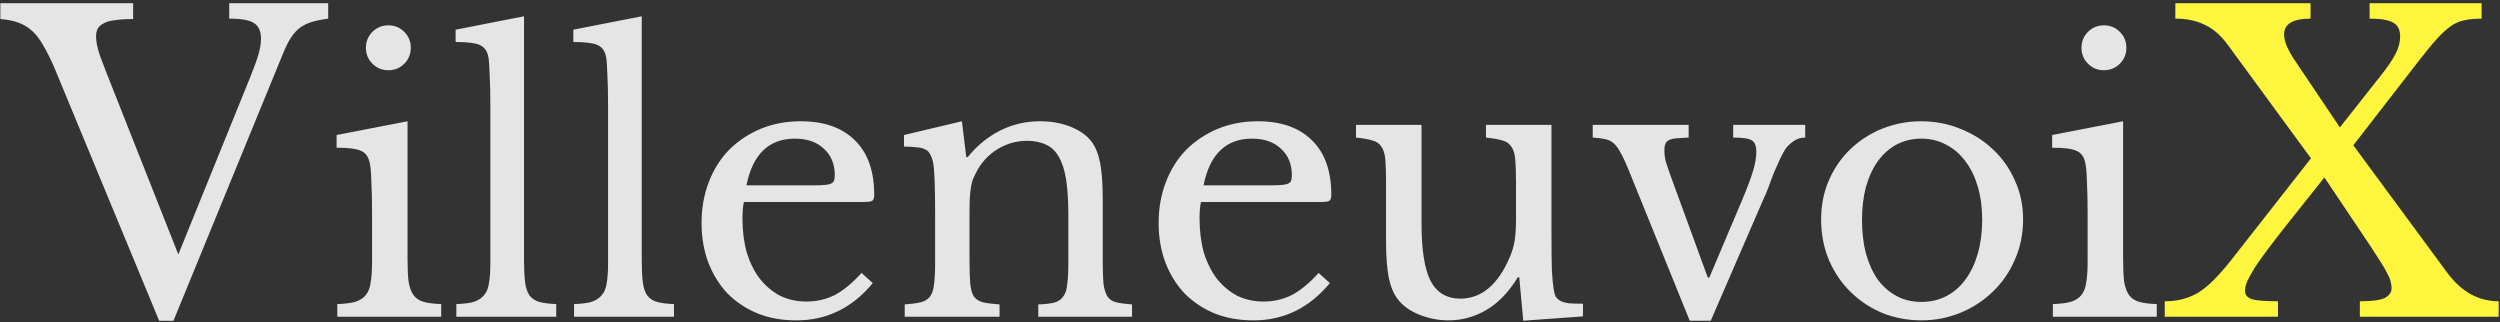 <svg width="442" height="57" viewBox="0 0 442 57" fill="none" xmlns="http://www.w3.org/2000/svg">
<rect x="0" y="0" width="442" height="57" fill="#333333" stroke="none"/>
<path d="M31.528 44.984L44.2 13.736C44.92 11.96 45.424 10.568 45.712 9.56C46 8.552 46.144 7.64 46.144 6.824C46.144 5.528 45.736 4.616 44.92 4.088C44.152 3.56 42.688 3.296 40.528 3.296V0.56H58.024V3.296C56.92 3.44 55.96 3.632 55.144 3.872C54.376 4.112 53.68 4.448 53.056 4.88C52.48 5.312 51.952 5.888 51.472 6.608C51.04 7.28 50.608 8.12 50.176 9.128L30.664 56.72H28.144L9.568 11.864C8.944 10.424 8.32 9.176 7.696 8.12C7.12 7.064 6.472 6.2 5.752 5.528C5.032 4.856 4.216 4.352 3.304 4.016C2.392 3.68 1.312 3.464 0.064 3.368V0.56H23.536V3.368C22.192 3.368 21.088 3.44 20.224 3.584C19.408 3.68 18.76 3.872 18.28 4.16C17.8 4.4 17.464 4.712 17.272 5.096C17.08 5.48 16.984 5.912 16.984 6.392C16.984 7.064 17.104 7.856 17.344 8.768C17.584 9.632 18.04 10.904 18.712 12.584L31.528 44.984ZM72.053 45.824C72.053 47.488 72.117 48.832 72.245 49.856C72.416 50.837 72.714 51.627 73.141 52.224C73.568 52.779 74.165 53.163 74.933 53.376C75.701 53.589 76.725 53.717 78.005 53.76V56H59.637V53.76C60.917 53.717 61.962 53.589 62.773 53.376C63.584 53.12 64.202 52.736 64.629 52.224C65.098 51.669 65.397 50.923 65.525 49.984C65.696 49.003 65.781 47.765 65.781 46.272V38.08C65.781 35.605 65.738 33.579 65.653 32C65.61 30.379 65.504 29.269 65.333 28.672C65.12 27.691 64.629 27.029 63.861 26.688C63.093 26.304 61.642 26.112 59.509 26.112V23.872L72.053 21.44V45.824ZM64.693 8.448C64.693 7.339 65.077 6.4 65.845 5.632C66.613 4.864 67.552 4.48 68.661 4.48C69.77 4.48 70.709 4.864 71.477 5.632C72.245 6.4 72.629 7.339 72.629 8.448C72.629 9.557 72.245 10.496 71.477 11.264C70.709 12.032 69.77 12.416 68.661 12.416C67.552 12.416 66.613 12.032 65.845 11.264C65.077 10.496 64.693 9.557 64.693 8.448ZM92.649 46.016C92.649 47.637 92.713 48.939 92.841 49.92C92.969 50.901 93.225 51.669 93.609 52.224C94.036 52.779 94.612 53.163 95.337 53.376C96.105 53.589 97.108 53.717 98.345 53.76V56H80.681V53.76C81.961 53.717 82.985 53.589 83.753 53.376C84.521 53.12 85.119 52.736 85.545 52.224C86.015 51.712 86.313 51.008 86.441 50.112C86.612 49.173 86.697 47.957 86.697 46.464V18.88C86.697 16.576 86.655 14.656 86.569 13.12C86.527 11.541 86.441 10.475 86.313 9.92C86.1 8.939 85.588 8.277 84.777 7.936C84.009 7.595 82.601 7.424 80.553 7.424V5.248L92.649 2.88V46.016ZM113.462 46.016C113.462 47.637 113.526 48.939 113.654 49.92C113.782 50.901 114.038 51.669 114.422 52.224C114.849 52.779 115.425 53.163 116.15 53.376C116.918 53.589 117.921 53.717 119.158 53.76V56H101.494V53.76C102.774 53.717 103.798 53.589 104.566 53.376C105.334 53.12 105.931 52.736 106.358 52.224C106.827 51.712 107.126 51.008 107.254 50.112C107.425 49.173 107.51 47.957 107.51 46.464V18.88C107.51 16.576 107.467 14.656 107.382 13.12C107.339 11.541 107.254 10.475 107.126 9.92C106.913 8.939 106.401 8.277 105.59 7.936C104.822 7.595 103.414 7.424 101.366 7.424V5.248L113.462 2.88V46.016ZM154.306 50.048C150.68 54.443 146.178 56.64 140.802 56.64C138.285 56.64 136.002 56.235 133.954 55.424C131.906 54.571 130.136 53.397 128.642 51.904C127.192 50.368 126.061 48.555 125.25 46.464C124.44 44.331 124.034 41.984 124.034 39.424C124.034 36.821 124.461 34.411 125.314 32.192C126.168 29.973 127.362 28.075 128.898 26.496C130.477 24.917 132.333 23.68 134.466 22.784C136.642 21.888 139.01 21.44 141.57 21.44C145.709 21.44 148.909 22.571 151.17 24.832C153.432 27.051 154.562 30.251 154.562 34.432C154.562 35.029 154.434 35.392 154.178 35.52C153.965 35.648 153.432 35.712 152.578 35.712H131.522C131.437 36.053 131.373 36.48 131.33 36.992C131.288 37.461 131.266 37.995 131.266 38.592C131.266 40.811 131.522 42.837 132.034 44.672C132.589 46.464 133.357 48 134.338 49.28C135.362 50.56 136.557 51.563 137.922 52.288C139.33 52.971 140.888 53.312 142.594 53.312C144.386 53.312 146.05 52.928 147.586 52.16C149.122 51.349 150.701 50.048 152.322 48.256L154.306 50.048ZM143.746 32.768C144.6 32.768 145.282 32.747 145.794 32.704C146.306 32.661 146.69 32.576 146.946 32.448C147.202 32.32 147.373 32.149 147.458 31.936C147.544 31.68 147.586 31.36 147.586 30.976C147.586 29.013 146.946 27.456 145.666 26.304C144.429 25.109 142.722 24.512 140.546 24.512C135.938 24.512 133.08 27.264 131.97 32.768H143.746ZM171.41 45.952C171.41 47.701 171.453 49.088 171.538 50.112C171.623 51.093 171.837 51.861 172.178 52.416C172.562 52.928 173.095 53.269 173.778 53.44C174.503 53.611 175.485 53.739 176.722 53.824V56H159.954V53.824C161.149 53.739 162.087 53.611 162.77 53.44C163.495 53.269 164.05 52.928 164.434 52.416C164.818 51.904 165.053 51.179 165.138 50.24C165.266 49.301 165.33 48.021 165.33 46.4V37.888C165.33 32.811 165.202 29.717 164.946 28.608C164.818 28.053 164.647 27.605 164.434 27.264C164.263 26.88 163.986 26.603 163.602 26.432C163.218 26.219 162.727 26.091 162.13 26.048C161.533 25.963 160.765 25.92 159.826 25.92V23.872L170.066 21.44L170.834 27.776H171.09C172.711 25.771 174.61 24.213 176.786 23.104C178.962 21.995 181.33 21.44 183.89 21.44C185.853 21.44 187.645 21.76 189.266 22.4C190.887 23.04 192.125 23.915 192.978 25.024C193.703 26.005 194.215 27.285 194.514 28.864C194.813 30.4 194.962 32.533 194.962 35.264V45.952C194.962 47.701 195.005 49.088 195.09 50.112C195.218 51.093 195.453 51.861 195.794 52.416C196.135 52.928 196.647 53.269 197.33 53.44C198.055 53.611 198.994 53.739 200.146 53.824V56H183.57V53.824C184.765 53.781 185.703 53.675 186.386 53.504C187.111 53.291 187.645 52.928 187.986 52.416C188.37 51.904 188.605 51.179 188.69 50.24C188.818 49.259 188.882 47.979 188.882 46.4V37.952C188.882 35.52 188.754 33.472 188.498 31.808C188.242 30.144 187.815 28.8 187.218 27.776C186.663 26.752 185.917 26.027 184.978 25.6C184.039 25.131 182.909 24.896 181.586 24.896C179.666 24.896 177.895 25.408 176.274 26.432C174.695 27.413 173.458 28.779 172.562 30.528C172.349 30.955 172.157 31.36 171.986 31.744C171.858 32.128 171.751 32.576 171.666 33.088C171.581 33.6 171.517 34.197 171.474 34.88C171.431 35.52 171.41 36.352 171.41 37.376V45.952ZM235.119 50.048C231.492 54.443 226.991 56.64 221.615 56.64C219.098 56.64 216.815 56.235 214.767 55.424C212.719 54.571 210.948 53.397 209.455 51.904C208.004 50.368 206.874 48.555 206.063 46.464C205.252 44.331 204.847 41.984 204.847 39.424C204.847 36.821 205.274 34.411 206.127 32.192C206.98 29.973 208.175 28.075 209.711 26.496C211.29 24.917 213.146 23.68 215.279 22.784C217.455 21.888 219.823 21.44 222.383 21.44C226.522 21.44 229.722 22.571 231.983 24.832C234.244 27.051 235.375 30.251 235.375 34.432C235.375 35.029 235.247 35.392 234.991 35.52C234.778 35.648 234.244 35.712 233.391 35.712H212.335C212.25 36.053 212.186 36.48 212.143 36.992C212.1 37.461 212.079 37.995 212.079 38.592C212.079 40.811 212.335 42.837 212.847 44.672C213.402 46.464 214.17 48 215.151 49.28C216.175 50.56 217.37 51.563 218.735 52.288C220.143 52.971 221.7 53.312 223.407 53.312C225.199 53.312 226.863 52.928 228.399 52.16C229.935 51.349 231.514 50.048 233.135 48.256L235.119 50.048ZM224.559 32.768C225.412 32.768 226.095 32.747 226.607 32.704C227.119 32.661 227.503 32.576 227.759 32.448C228.015 32.32 228.186 32.149 228.271 31.936C228.356 31.68 228.399 31.36 228.399 30.976C228.399 29.013 227.759 27.456 226.479 26.304C225.242 25.109 223.535 24.512 221.359 24.512C216.751 24.512 213.892 27.264 212.783 32.768H224.559ZM268.03 32.32C268.03 30.571 267.988 29.205 267.902 28.224C267.817 27.2 267.582 26.432 267.198 25.92C266.857 25.365 266.324 25.003 265.598 24.832C264.916 24.619 263.956 24.448 262.718 24.32V22.08H274.302V41.728C274.302 44.16 274.324 46.144 274.366 47.68C274.452 49.216 274.558 50.368 274.686 51.136C274.772 51.691 274.9 52.139 275.07 52.48C275.284 52.779 275.582 53.035 275.966 53.248C276.35 53.419 276.841 53.547 277.438 53.632C278.078 53.675 278.889 53.696 279.87 53.696V55.936L269.31 56.704L268.606 49.024H268.35C266.729 51.669 264.852 53.611 262.718 54.848C260.628 56.043 258.43 56.64 256.126 56.64C254.334 56.64 252.585 56.299 250.878 55.616C249.214 54.933 247.956 54.016 247.102 52.864C246.377 51.925 245.844 50.624 245.502 48.96C245.204 47.296 245.054 45.141 245.054 42.496V32.32C245.054 30.571 245.012 29.205 244.926 28.224C244.841 27.2 244.606 26.432 244.222 25.92C243.881 25.365 243.348 25.003 242.622 24.832C241.94 24.619 240.98 24.448 239.742 24.32V22.08H251.326V39.552C251.326 44.203 251.86 47.573 252.926 49.664C254.036 51.755 255.785 52.8 258.174 52.8C261.929 52.8 264.852 50.347 266.942 45.44C267.156 44.928 267.326 44.459 267.454 44.032C267.582 43.605 267.689 43.136 267.774 42.624C267.86 42.112 267.924 41.536 267.966 40.896C268.009 40.256 268.03 39.488 268.03 38.592V32.32ZM287.929 30.016C287.417 28.736 286.948 27.733 286.521 27.008C286.137 26.24 285.711 25.664 285.241 25.28C284.772 24.896 284.239 24.661 283.641 24.576C283.087 24.448 282.404 24.363 281.593 24.32V22.08H298.553V24.32C297.7 24.363 296.996 24.405 296.441 24.448C295.887 24.491 295.439 24.597 295.097 24.768C294.799 24.896 294.585 25.109 294.457 25.408C294.329 25.664 294.265 26.048 294.265 26.56C294.265 27.285 294.351 27.968 294.521 28.608C294.735 29.248 294.948 29.888 295.161 30.528L301.945 49.088H302.201L308.025 35.328C308.921 33.195 309.561 31.488 309.945 30.208C310.329 28.928 310.521 27.797 310.521 26.816C310.521 25.835 310.265 25.173 309.753 24.832C309.241 24.491 308.132 24.32 306.425 24.32V22.08H319.161V24.32C318.479 24.32 317.86 24.491 317.305 24.832C316.751 25.173 316.26 25.6 315.833 26.112C315.492 26.581 315.129 27.221 314.745 28.032C314.404 28.8 314.041 29.611 313.657 30.464C313.316 31.317 312.996 32.171 312.697 33.024C312.399 33.835 312.121 34.496 311.865 35.008L302.457 56.704H298.745L287.929 30.016ZM339.698 21.44C342.13 21.44 344.434 21.888 346.61 22.784C348.786 23.637 350.685 24.832 352.306 26.368C353.97 27.904 355.272 29.739 356.21 31.872C357.192 33.963 357.682 36.267 357.682 38.784C357.682 41.387 357.192 43.776 356.21 45.952C355.272 48.128 353.97 50.005 352.306 51.584C350.685 53.163 348.786 54.4 346.61 55.296C344.434 56.192 342.13 56.64 339.698 56.64C337.309 56.64 335.026 56.213 332.85 55.36C330.717 54.464 328.84 53.227 327.218 51.648C325.597 50.069 324.317 48.192 323.378 46.016C322.44 43.797 321.97 41.387 321.97 38.784C321.97 36.267 322.44 33.941 323.378 31.808C324.317 29.675 325.597 27.84 327.218 26.304C328.84 24.768 330.717 23.573 332.85 22.72C335.026 21.867 337.309 21.44 339.698 21.44ZM339.698 24.512C338.12 24.512 336.669 24.853 335.346 25.536C334.066 26.219 332.957 27.2 332.018 28.48C331.122 29.717 330.418 31.232 329.906 33.024C329.437 34.773 329.202 36.715 329.202 38.848C329.202 41.067 329.437 43.072 329.906 44.864C330.418 46.656 331.122 48.192 332.018 49.472C332.957 50.709 334.066 51.669 335.346 52.352C336.626 53.035 338.077 53.376 339.698 53.376C341.32 53.376 342.792 53.035 344.114 52.352C345.437 51.669 346.568 50.688 347.506 49.408C348.445 48.128 349.17 46.592 349.682 44.8C350.194 43.008 350.45 41.024 350.45 38.848C350.45 36.715 350.194 34.773 349.682 33.024C349.17 31.275 348.445 29.781 347.506 28.544C346.568 27.264 345.437 26.283 344.114 25.6C342.792 24.875 341.32 24.512 339.698 24.512ZM375.365 45.824C375.365 47.488 375.429 48.832 375.557 49.856C375.728 50.837 376.027 51.627 376.453 52.224C376.88 52.779 377.477 53.163 378.245 53.376C379.013 53.589 380.037 53.717 381.317 53.76V56H362.949V53.76C364.229 53.717 365.275 53.589 366.085 53.376C366.896 53.12 367.515 52.736 367.941 52.224C368.411 51.669 368.709 50.923 368.837 49.984C369.008 49.003 369.093 47.765 369.093 46.272V38.08C369.093 35.605 369.051 33.579 368.965 32C368.923 30.379 368.816 29.269 368.645 28.672C368.432 27.691 367.941 27.029 367.173 26.688C366.405 26.304 364.955 26.112 362.821 26.112V23.872L375.365 21.44V45.824ZM368.005 8.448C368.005 7.339 368.389 6.4 369.157 5.632C369.925 4.864 370.864 4.48 371.973 4.48C373.083 4.48 374.021 4.864 374.789 5.632C375.557 6.4 375.941 7.339 375.941 8.448C375.941 9.557 375.557 10.496 374.789 11.264C374.021 12.032 373.083 12.416 371.973 12.416C370.864 12.416 369.925 12.032 369.157 11.264C368.389 10.496 368.005 9.557 368.005 8.448Z" fill="#E5E5E5"/>
<path d="M432.626 48.152C435.122 51.56 438.17 53.264 441.77 53.264V56H417.218V53.264C419.378 53.264 420.842 53.072 421.61 52.688C422.426 52.256 422.834 51.68 422.834 50.96C422.834 50.624 422.786 50.288 422.69 49.952C422.642 49.568 422.474 49.112 422.186 48.584C421.946 48.056 421.586 47.408 421.106 46.64C420.626 45.872 419.978 44.864 419.162 43.616L410.954 31.376L404.762 39.152C403.274 41.024 402.026 42.632 401.018 43.976C400.01 45.32 399.194 46.472 398.57 47.432C397.994 48.392 397.562 49.184 397.274 49.808C397.034 50.432 396.914 50.96 396.914 51.392C396.914 52.112 397.322 52.616 398.138 52.904C398.954 53.144 400.49 53.264 402.746 53.264V56H382.73V53.264C383.882 53.264 384.914 53.144 385.826 52.904C386.786 52.664 387.722 52.28 388.634 51.752C389.546 51.176 390.458 50.432 391.37 49.52C392.33 48.56 393.362 47.384 394.466 45.992L408.578 27.992L393.962 8.048C392.762 6.368 391.418 5.168 389.93 4.448C388.442 3.68 386.666 3.296 384.602 3.296V0.56H408.506V3.296C405.386 3.296 403.826 4.232 403.826 6.104C403.826 7.304 404.498 8.888 405.842 10.856L413.69 22.52L420.746 13.592C422.09 11.912 423.026 10.544 423.554 9.488C424.082 8.432 424.346 7.424 424.346 6.464C424.346 5.264 423.938 4.448 423.122 4.016C422.354 3.536 420.962 3.296 418.946 3.296V0.56H438.746V3.296C437.594 3.296 436.586 3.392 435.722 3.584C434.906 3.728 434.114 4.064 433.346 4.592C432.578 5.12 431.738 5.888 430.826 6.896C429.914 7.904 428.81 9.248 427.514 10.928L416.066 25.688L432.626 48.152Z" fill="#FDF53E"/>
</svg>
